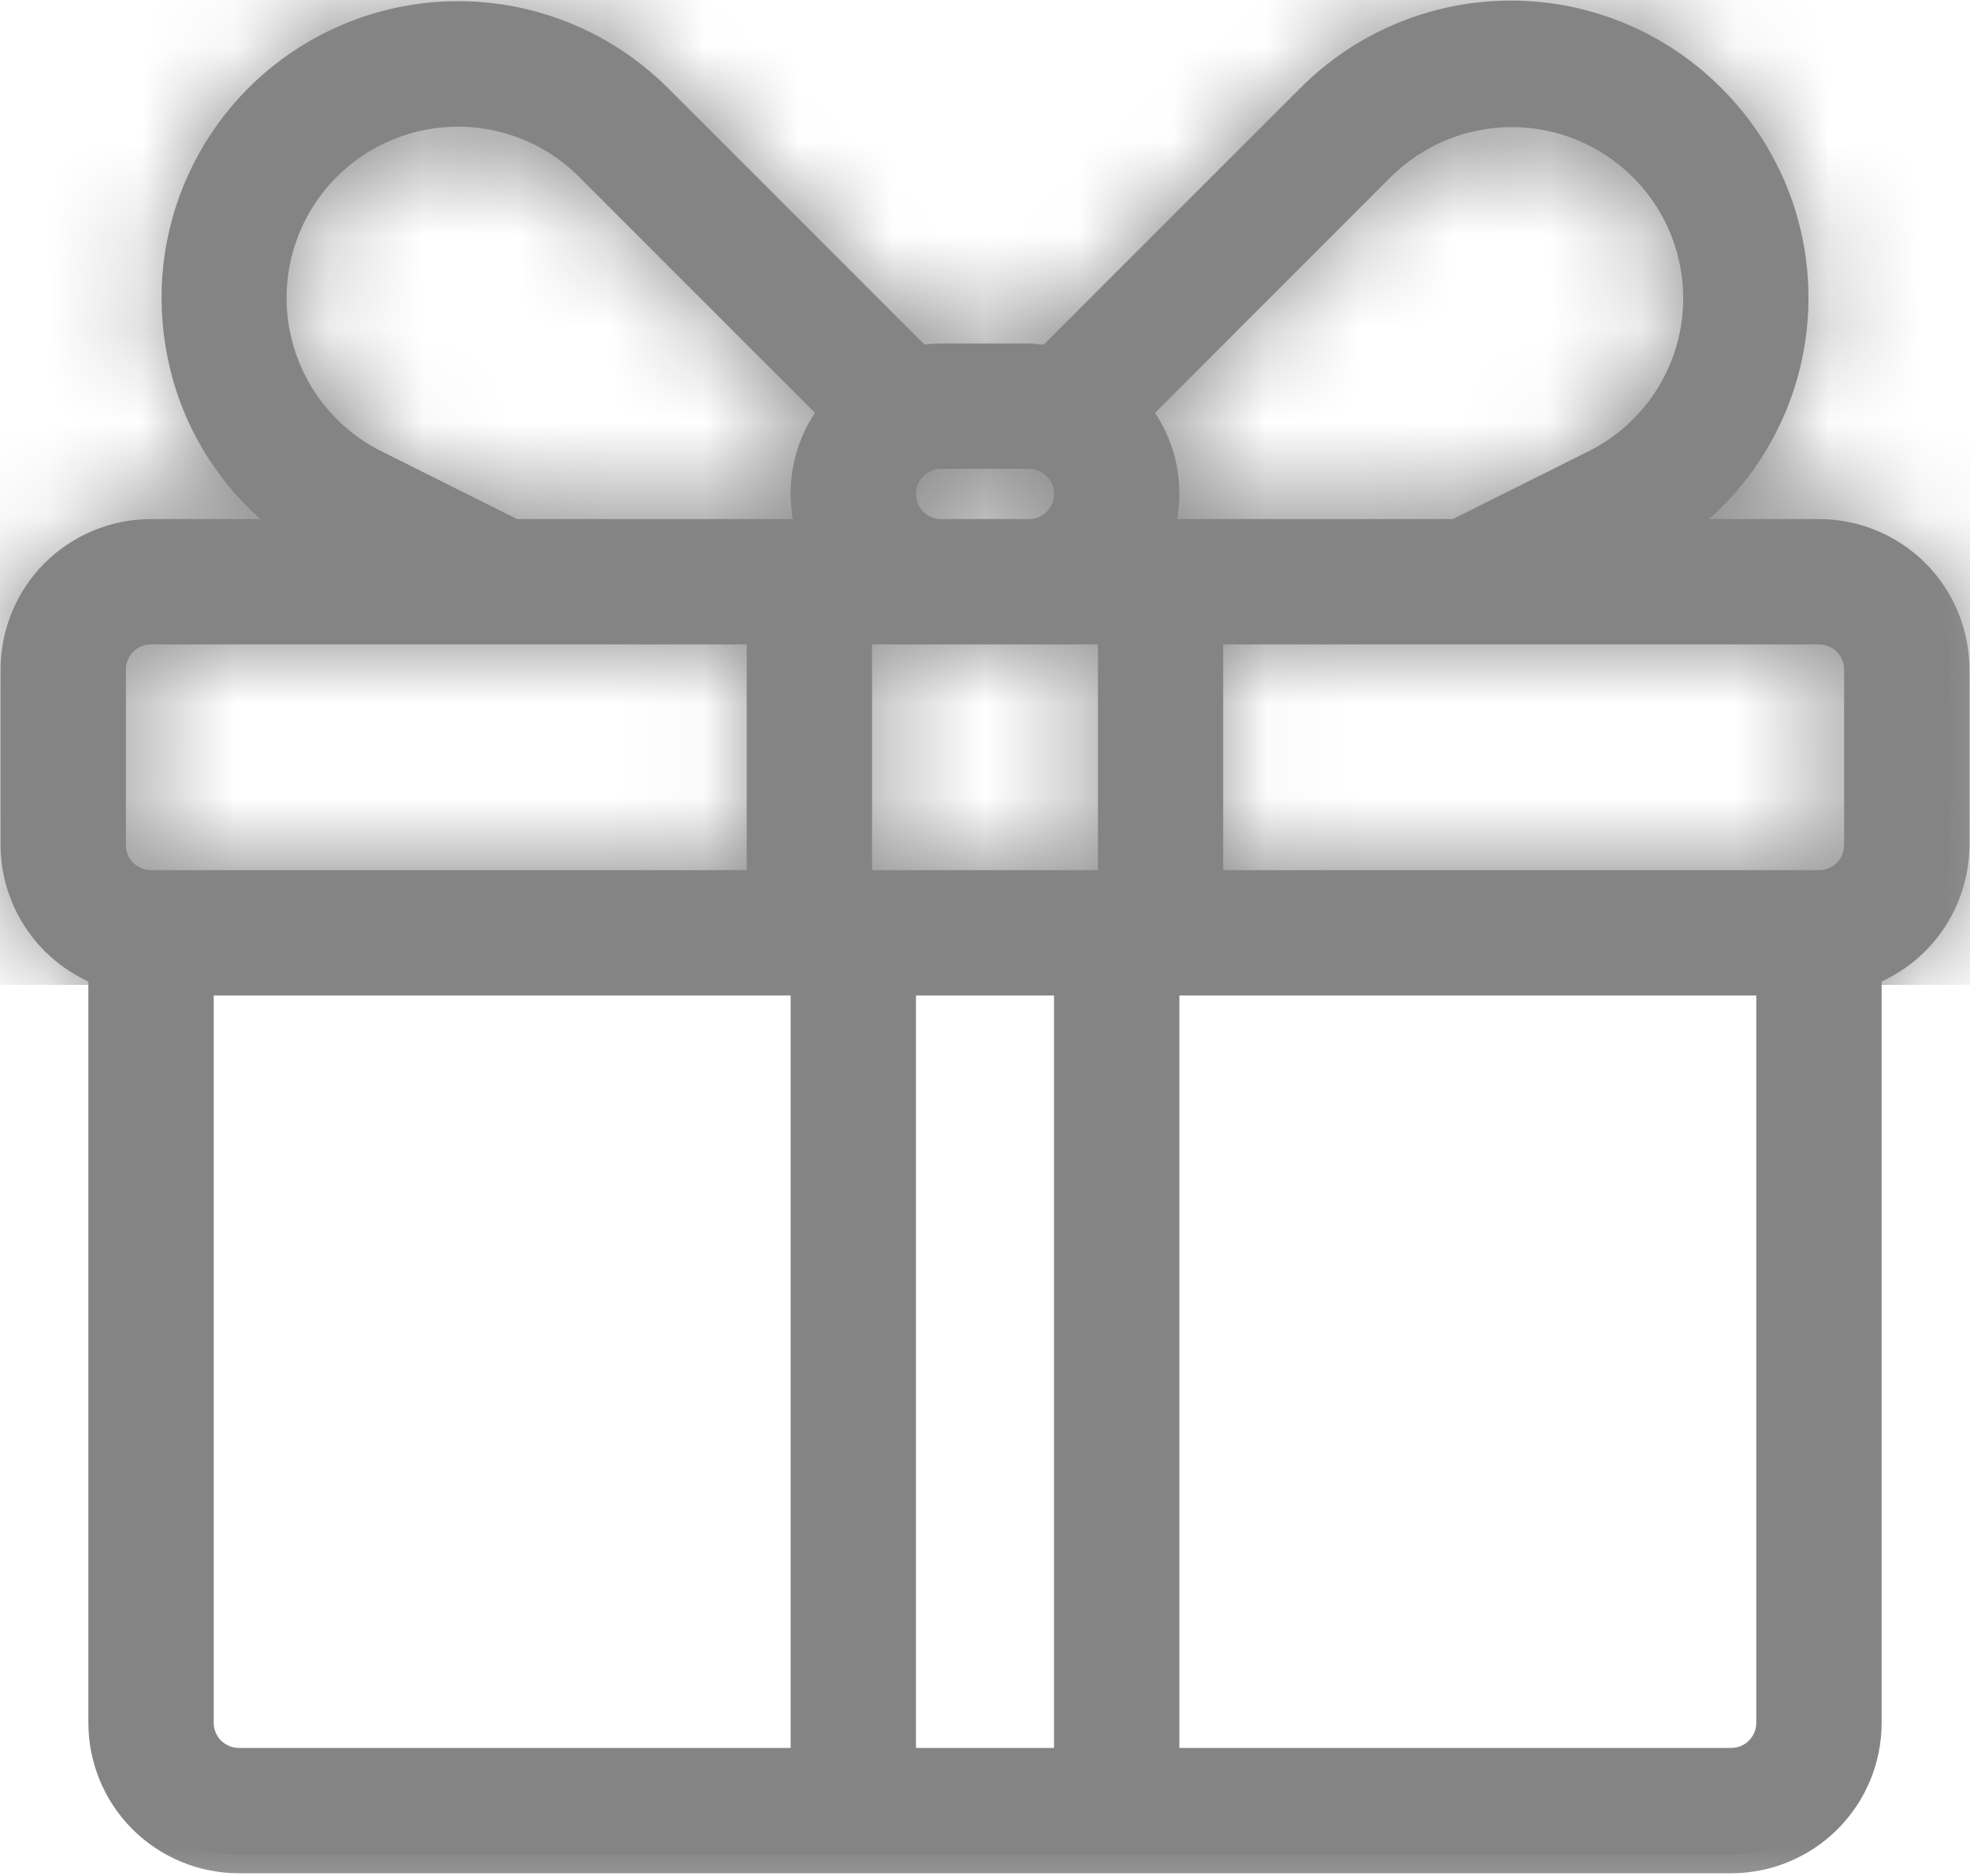 <svg width="21" height="20" viewBox="0 0 21 20" fill="none" xmlns="http://www.w3.org/2000/svg">
<mask id="path-1-outside-1_66810_20380" maskUnits="userSpaceOnUse" x="-0.823" y="-0.823" width="22.647" height="21.617" fill="black">
<rect fill="white" x="-0.823" y="-0.823" width="22.647" height="21.617"/>
<path d="M19.39 5.734H17.603C17.995 5.507 18.33 5.192 18.581 4.815C18.833 4.438 18.994 4.008 19.053 3.558C19.112 3.109 19.067 2.652 18.921 2.222C18.774 1.793 18.532 1.403 18.211 1.083C17.935 0.805 17.607 0.585 17.246 0.434C16.885 0.284 16.497 0.206 16.105 0.206C15.714 0.206 15.326 0.284 14.965 0.434C14.604 0.585 14.276 0.805 14 1.083L11.193 3.89C11.118 3.875 11.043 3.866 10.968 3.862H10.032C9.949 3.863 9.866 3.871 9.784 3.886L6.977 1.078C6.533 0.636 5.961 0.345 5.342 0.248C4.723 0.151 4.089 0.253 3.532 0.539C2.974 0.825 2.522 1.28 2.24 1.84C1.957 2.399 1.86 3.033 1.961 3.652C2.029 4.084 2.193 4.496 2.442 4.856C2.69 5.217 3.017 5.517 3.397 5.734H1.61C1.238 5.734 0.88 5.882 0.617 6.145C0.354 6.408 0.206 6.765 0.206 7.138V9.009C0.207 9.299 0.297 9.581 0.465 9.817C0.632 10.054 0.869 10.232 1.142 10.329V18.367C1.142 18.74 1.29 19.097 1.553 19.36C1.816 19.623 2.173 19.771 2.546 19.771H18.454C18.827 19.771 19.184 19.623 19.447 19.36C19.71 19.097 19.858 18.74 19.858 18.367V10.329C20.131 10.232 20.368 10.054 20.535 9.817C20.703 9.581 20.793 9.299 20.794 9.009V7.138C20.794 6.765 20.646 6.408 20.383 6.145C20.119 5.882 19.762 5.734 19.39 5.734ZM14.683 1.747C15.063 1.368 15.578 1.155 16.115 1.155C16.652 1.155 17.167 1.368 17.547 1.747C17.774 1.974 17.945 2.251 18.044 2.556C18.143 2.862 18.168 3.186 18.117 3.503C18.066 3.82 17.94 4.12 17.749 4.379C17.559 4.637 17.31 4.847 17.023 4.99L15.535 5.734H12.287C12.371 5.508 12.393 5.263 12.351 5.025C12.309 4.788 12.205 4.566 12.049 4.382L14.683 1.747ZM11.904 9.477H9.096V6.67H11.904V9.477ZM10.968 4.798C11.092 4.798 11.211 4.847 11.299 4.935C11.386 5.023 11.436 5.142 11.436 5.266C11.436 5.39 11.386 5.509 11.299 5.597C11.211 5.685 11.092 5.734 10.968 5.734H10.032C9.908 5.734 9.789 5.685 9.701 5.597C9.613 5.509 9.564 5.39 9.564 5.266C9.564 5.142 9.613 5.023 9.701 4.935C9.789 4.847 9.908 4.798 10.032 4.798H10.968ZM3.977 4.99C3.714 4.859 3.483 4.672 3.299 4.443C3.116 4.213 2.984 3.947 2.914 3.662C2.843 3.376 2.836 3.079 2.892 2.791C2.948 2.502 3.066 2.229 3.238 1.991C3.41 1.753 3.631 1.555 3.888 1.411C4.144 1.267 4.428 1.18 4.721 1.157C5.014 1.134 5.308 1.174 5.584 1.276C5.86 1.378 6.11 1.539 6.317 1.747L8.951 4.382C8.795 4.566 8.691 4.788 8.649 5.025C8.607 5.263 8.629 5.508 8.713 5.734H5.465L3.977 4.99ZM1.142 7.138C1.142 7.014 1.191 6.894 1.279 6.807C1.367 6.719 1.486 6.67 1.61 6.67H8.16V9.477H1.61C1.486 9.477 1.367 9.428 1.279 9.34C1.191 9.252 1.142 9.133 1.142 9.009V7.138ZM2.078 18.367V10.413H8.628V18.835H2.546C2.422 18.835 2.303 18.786 2.215 18.698C2.127 18.61 2.078 18.491 2.078 18.367ZM9.564 18.835V10.413H11.436V18.835H9.564ZM18.922 18.367C18.922 18.491 18.873 18.61 18.785 18.698C18.698 18.786 18.578 18.835 18.454 18.835H12.372V10.413H18.922V18.367ZM19.858 9.009C19.858 9.133 19.809 9.252 19.721 9.34C19.633 9.428 19.514 9.477 19.39 9.477H12.839V6.67H19.39C19.514 6.67 19.633 6.719 19.721 6.807C19.809 6.894 19.858 7.014 19.858 7.138V9.009Z"/>
</mask>
<path d="M19.39 5.734H17.603C17.995 5.507 18.33 5.192 18.581 4.815C18.833 4.438 18.994 4.008 19.053 3.558C19.112 3.109 19.067 2.652 18.921 2.222C18.774 1.793 18.532 1.403 18.211 1.083C17.935 0.805 17.607 0.585 17.246 0.434C16.885 0.284 16.497 0.206 16.105 0.206C15.714 0.206 15.326 0.284 14.965 0.434C14.604 0.585 14.276 0.805 14 1.083L11.193 3.89C11.118 3.875 11.043 3.866 10.968 3.862H10.032C9.949 3.863 9.866 3.871 9.784 3.886L6.977 1.078C6.533 0.636 5.961 0.345 5.342 0.248C4.723 0.151 4.089 0.253 3.532 0.539C2.974 0.825 2.522 1.28 2.24 1.84C1.957 2.399 1.86 3.033 1.961 3.652C2.029 4.084 2.193 4.496 2.442 4.856C2.69 5.217 3.017 5.517 3.397 5.734H1.61C1.238 5.734 0.88 5.882 0.617 6.145C0.354 6.408 0.206 6.765 0.206 7.138V9.009C0.207 9.299 0.297 9.581 0.465 9.817C0.632 10.054 0.869 10.232 1.142 10.329V18.367C1.142 18.74 1.29 19.097 1.553 19.36C1.816 19.623 2.173 19.771 2.546 19.771H18.454C18.827 19.771 19.184 19.623 19.447 19.36C19.71 19.097 19.858 18.74 19.858 18.367V10.329C20.131 10.232 20.368 10.054 20.535 9.817C20.703 9.581 20.793 9.299 20.794 9.009V7.138C20.794 6.765 20.646 6.408 20.383 6.145C20.119 5.882 19.762 5.734 19.39 5.734ZM14.683 1.747C15.063 1.368 15.578 1.155 16.115 1.155C16.652 1.155 17.167 1.368 17.547 1.747C17.774 1.974 17.945 2.251 18.044 2.556C18.143 2.862 18.168 3.186 18.117 3.503C18.066 3.82 17.94 4.12 17.749 4.379C17.559 4.637 17.31 4.847 17.023 4.99L15.535 5.734H12.287C12.371 5.508 12.393 5.263 12.351 5.025C12.309 4.788 12.205 4.566 12.049 4.382L14.683 1.747ZM11.904 9.477H9.096V6.67H11.904V9.477ZM10.968 4.798C11.092 4.798 11.211 4.847 11.299 4.935C11.386 5.023 11.436 5.142 11.436 5.266C11.436 5.39 11.386 5.509 11.299 5.597C11.211 5.685 11.092 5.734 10.968 5.734H10.032C9.908 5.734 9.789 5.685 9.701 5.597C9.613 5.509 9.564 5.39 9.564 5.266C9.564 5.142 9.613 5.023 9.701 4.935C9.789 4.847 9.908 4.798 10.032 4.798H10.968ZM3.977 4.99C3.714 4.859 3.483 4.672 3.299 4.443C3.116 4.213 2.984 3.947 2.914 3.662C2.843 3.376 2.836 3.079 2.892 2.791C2.948 2.502 3.066 2.229 3.238 1.991C3.41 1.753 3.631 1.555 3.888 1.411C4.144 1.267 4.428 1.18 4.721 1.157C5.014 1.134 5.308 1.174 5.584 1.276C5.86 1.378 6.11 1.539 6.317 1.747L8.951 4.382C8.795 4.566 8.691 4.788 8.649 5.025C8.607 5.263 8.629 5.508 8.713 5.734H5.465L3.977 4.99ZM1.142 7.138C1.142 7.014 1.191 6.894 1.279 6.807C1.367 6.719 1.486 6.67 1.61 6.67H8.16V9.477H1.61C1.486 9.477 1.367 9.428 1.279 9.34C1.191 9.252 1.142 9.133 1.142 9.009V7.138ZM2.078 18.367V10.413H8.628V18.835H2.546C2.422 18.835 2.303 18.786 2.215 18.698C2.127 18.61 2.078 18.491 2.078 18.367ZM9.564 18.835V10.413H11.436V18.835H9.564ZM18.922 18.367C18.922 18.491 18.873 18.61 18.785 18.698C18.698 18.786 18.578 18.835 18.454 18.835H12.372V10.413H18.922V18.367ZM19.858 9.009C19.858 9.133 19.809 9.252 19.721 9.34C19.633 9.428 19.514 9.477 19.39 9.477H12.839V6.67H19.39C19.514 6.67 19.633 6.719 19.721 6.807C19.809 6.894 19.858 7.014 19.858 7.138V9.009Z" fill="#848484"/>
<path d="M19.39 5.734H17.603C17.995 5.507 18.33 5.192 18.581 4.815C18.833 4.438 18.994 4.008 19.053 3.558C19.112 3.109 19.067 2.652 18.921 2.222C18.774 1.793 18.532 1.403 18.211 1.083C17.935 0.805 17.607 0.585 17.246 0.434C16.885 0.284 16.497 0.206 16.105 0.206C15.714 0.206 15.326 0.284 14.965 0.434C14.604 0.585 14.276 0.805 14 1.083L11.193 3.89C11.118 3.875 11.043 3.866 10.968 3.862H10.032C9.949 3.863 9.866 3.871 9.784 3.886L6.977 1.078C6.533 0.636 5.961 0.345 5.342 0.248C4.723 0.151 4.089 0.253 3.532 0.539C2.974 0.825 2.522 1.28 2.24 1.84C1.957 2.399 1.86 3.033 1.961 3.652C2.029 4.084 2.193 4.496 2.442 4.856C2.69 5.217 3.017 5.517 3.397 5.734H1.61C1.238 5.734 0.88 5.882 0.617 6.145C0.354 6.408 0.206 6.765 0.206 7.138V9.009C0.207 9.299 0.297 9.581 0.465 9.817C0.632 10.054 0.869 10.232 1.142 10.329V18.367C1.142 18.74 1.29 19.097 1.553 19.36C1.816 19.623 2.173 19.771 2.546 19.771H18.454C18.827 19.771 19.184 19.623 19.447 19.36C19.71 19.097 19.858 18.74 19.858 18.367V10.329C20.131 10.232 20.368 10.054 20.535 9.817C20.703 9.581 20.793 9.299 20.794 9.009V7.138C20.794 6.765 20.646 6.408 20.383 6.145C20.119 5.882 19.762 5.734 19.39 5.734ZM14.683 1.747C15.063 1.368 15.578 1.155 16.115 1.155C16.652 1.155 17.167 1.368 17.547 1.747C17.774 1.974 17.945 2.251 18.044 2.556C18.143 2.862 18.168 3.186 18.117 3.503C18.066 3.82 17.94 4.12 17.749 4.379C17.559 4.637 17.31 4.847 17.023 4.99L15.535 5.734H12.287C12.371 5.508 12.393 5.263 12.351 5.025C12.309 4.788 12.205 4.566 12.049 4.382L14.683 1.747ZM11.904 9.477H9.096V6.67H11.904V9.477ZM10.968 4.798C11.092 4.798 11.211 4.847 11.299 4.935C11.386 5.023 11.436 5.142 11.436 5.266C11.436 5.39 11.386 5.509 11.299 5.597C11.211 5.685 11.092 5.734 10.968 5.734H10.032C9.908 5.734 9.789 5.685 9.701 5.597C9.613 5.509 9.564 5.39 9.564 5.266C9.564 5.142 9.613 5.023 9.701 4.935C9.789 4.847 9.908 4.798 10.032 4.798H10.968ZM3.977 4.99C3.714 4.859 3.483 4.672 3.299 4.443C3.116 4.213 2.984 3.947 2.914 3.662C2.843 3.376 2.836 3.079 2.892 2.791C2.948 2.502 3.066 2.229 3.238 1.991C3.41 1.753 3.631 1.555 3.888 1.411C4.144 1.267 4.428 1.18 4.721 1.157C5.014 1.134 5.308 1.174 5.584 1.276C5.86 1.378 6.11 1.539 6.317 1.747L8.951 4.382C8.795 4.566 8.691 4.788 8.649 5.025C8.607 5.263 8.629 5.508 8.713 5.734H5.465L3.977 4.99ZM1.142 7.138C1.142 7.014 1.191 6.894 1.279 6.807C1.367 6.719 1.486 6.67 1.61 6.67H8.16V9.477H1.61C1.486 9.477 1.367 9.428 1.279 9.34C1.191 9.252 1.142 9.133 1.142 9.009V7.138ZM2.078 18.367V10.413H8.628V18.835H2.546C2.422 18.835 2.303 18.786 2.215 18.698C2.127 18.61 2.078 18.491 2.078 18.367ZM9.564 18.835V10.413H11.436V18.835H9.564ZM18.922 18.367C18.922 18.491 18.873 18.61 18.785 18.698C18.698 18.786 18.578 18.835 18.454 18.835H12.372V10.413H18.922V18.367ZM19.858 9.009C19.858 9.133 19.809 9.252 19.721 9.34C19.633 9.428 19.514 9.477 19.39 9.477H12.839V6.67H19.39C19.514 6.67 19.633 6.719 19.721 6.807C19.809 6.894 19.858 7.014 19.858 7.138V9.009Z" stroke="#848484" stroke-width="0.4" mask="url(#path-1-outside-1_66810_20380)"/>
<mask id="mask0_66810_20380" style="mask-type:alpha" maskUnits="userSpaceOnUse" x="0" y="0" width="21" height="20">
<mask id="path-2-outside-2_66810_20380" maskUnits="userSpaceOnUse" x="-0.823" y="-0.823" width="22.647" height="21.617" fill="black">
<rect fill="white" x="-0.823" y="-0.823" width="22.647" height="21.617"/>
<path d="M19.39 5.734H17.603C17.995 5.507 18.33 5.192 18.581 4.815C18.833 4.438 18.994 4.008 19.053 3.558C19.112 3.109 19.067 2.652 18.921 2.222C18.774 1.793 18.532 1.403 18.211 1.083C17.935 0.805 17.607 0.585 17.246 0.434C16.885 0.284 16.497 0.206 16.105 0.206C15.714 0.206 15.326 0.284 14.965 0.434C14.604 0.585 14.276 0.805 14 1.083L11.193 3.89C11.118 3.875 11.043 3.866 10.968 3.862H10.032C9.949 3.863 9.866 3.871 9.784 3.886L6.977 1.078C6.533 0.636 5.961 0.345 5.342 0.248C4.723 0.151 4.089 0.253 3.532 0.539C2.974 0.825 2.522 1.28 2.24 1.84C1.957 2.399 1.86 3.033 1.961 3.652C2.029 4.084 2.193 4.496 2.442 4.856C2.69 5.217 3.017 5.517 3.397 5.734H1.61C1.238 5.734 0.88 5.882 0.617 6.145C0.354 6.408 0.206 6.765 0.206 7.138V9.009C0.207 9.299 0.297 9.581 0.465 9.817C0.632 10.054 0.869 10.232 1.142 10.329V18.367C1.142 18.74 1.29 19.097 1.553 19.36C1.816 19.623 2.173 19.771 2.546 19.771H18.454C18.827 19.771 19.184 19.623 19.447 19.36C19.71 19.097 19.858 18.74 19.858 18.367V10.329C20.131 10.232 20.368 10.054 20.535 9.817C20.703 9.581 20.793 9.299 20.794 9.009V7.138C20.794 6.765 20.646 6.408 20.383 6.145C20.119 5.882 19.762 5.734 19.39 5.734ZM14.683 1.747C15.063 1.368 15.578 1.155 16.115 1.155C16.652 1.155 17.167 1.368 17.547 1.747C17.774 1.974 17.945 2.251 18.044 2.556C18.143 2.862 18.168 3.186 18.117 3.503C18.066 3.82 17.94 4.12 17.749 4.379C17.559 4.637 17.31 4.847 17.023 4.99L15.535 5.734H12.287C12.371 5.508 12.393 5.263 12.351 5.025C12.309 4.788 12.205 4.566 12.049 4.382L14.683 1.747ZM11.904 9.477H9.096V6.67H11.904V9.477ZM10.968 4.798C11.092 4.798 11.211 4.847 11.299 4.935C11.386 5.023 11.436 5.142 11.436 5.266C11.436 5.39 11.386 5.509 11.299 5.597C11.211 5.685 11.092 5.734 10.968 5.734H10.032C9.908 5.734 9.789 5.685 9.701 5.597C9.613 5.509 9.564 5.39 9.564 5.266C9.564 5.142 9.613 5.023 9.701 4.935C9.789 4.847 9.908 4.798 10.032 4.798H10.968ZM3.977 4.99C3.714 4.859 3.483 4.672 3.299 4.443C3.116 4.213 2.984 3.947 2.914 3.662C2.843 3.376 2.836 3.079 2.892 2.791C2.948 2.502 3.066 2.229 3.238 1.991C3.41 1.753 3.631 1.555 3.888 1.411C4.144 1.267 4.428 1.18 4.721 1.157C5.014 1.134 5.308 1.174 5.584 1.276C5.86 1.378 6.11 1.539 6.317 1.747L8.951 4.382C8.795 4.566 8.691 4.788 8.649 5.025C8.607 5.263 8.629 5.508 8.713 5.734H5.465L3.977 4.99ZM1.142 7.138C1.142 7.014 1.191 6.894 1.279 6.807C1.367 6.719 1.486 6.67 1.61 6.67H8.16V9.477H1.61C1.486 9.477 1.367 9.428 1.279 9.34C1.191 9.252 1.142 9.133 1.142 9.009V7.138ZM2.078 18.367V10.413H8.628V18.835H2.546C2.422 18.835 2.303 18.786 2.215 18.698C2.127 18.61 2.078 18.491 2.078 18.367ZM9.564 18.835V10.413H11.436V18.835H9.564ZM18.922 18.367C18.922 18.491 18.873 18.61 18.785 18.698C18.698 18.786 18.578 18.835 18.454 18.835H12.372V10.413H18.922V18.367ZM19.858 9.009C19.858 9.133 19.809 9.252 19.721 9.34C19.633 9.428 19.514 9.477 19.39 9.477H12.839V6.67H19.39C19.514 6.67 19.633 6.719 19.721 6.807C19.809 6.894 19.858 7.014 19.858 7.138V9.009Z"/>
</mask>
<path d="M19.39 5.734H17.603C17.995 5.507 18.33 5.192 18.581 4.815C18.833 4.438 18.994 4.008 19.053 3.558C19.112 3.109 19.067 2.652 18.921 2.222C18.774 1.793 18.532 1.403 18.211 1.083C17.935 0.805 17.607 0.585 17.246 0.434C16.885 0.284 16.497 0.206 16.105 0.206C15.714 0.206 15.326 0.284 14.965 0.434C14.604 0.585 14.276 0.805 14 1.083L11.193 3.89C11.118 3.875 11.043 3.866 10.968 3.862H10.032C9.949 3.863 9.866 3.871 9.784 3.886L6.977 1.078C6.533 0.636 5.961 0.345 5.342 0.248C4.723 0.151 4.089 0.253 3.532 0.539C2.974 0.825 2.522 1.28 2.24 1.84C1.957 2.399 1.86 3.033 1.961 3.652C2.029 4.084 2.193 4.496 2.442 4.856C2.69 5.217 3.017 5.517 3.397 5.734H1.61C1.238 5.734 0.88 5.882 0.617 6.145C0.354 6.408 0.206 6.765 0.206 7.138V9.009C0.207 9.299 0.297 9.581 0.465 9.817C0.632 10.054 0.869 10.232 1.142 10.329V18.367C1.142 18.74 1.29 19.097 1.553 19.36C1.816 19.623 2.173 19.771 2.546 19.771H18.454C18.827 19.771 19.184 19.623 19.447 19.36C19.71 19.097 19.858 18.74 19.858 18.367V10.329C20.131 10.232 20.368 10.054 20.535 9.817C20.703 9.581 20.793 9.299 20.794 9.009V7.138C20.794 6.765 20.646 6.408 20.383 6.145C20.119 5.882 19.762 5.734 19.39 5.734ZM14.683 1.747C15.063 1.368 15.578 1.155 16.115 1.155C16.652 1.155 17.167 1.368 17.547 1.747C17.774 1.974 17.945 2.251 18.044 2.556C18.143 2.862 18.168 3.186 18.117 3.503C18.066 3.82 17.94 4.12 17.749 4.379C17.559 4.637 17.31 4.847 17.023 4.99L15.535 5.734H12.287C12.371 5.508 12.393 5.263 12.351 5.025C12.309 4.788 12.205 4.566 12.049 4.382L14.683 1.747ZM11.904 9.477H9.096V6.67H11.904V9.477ZM10.968 4.798C11.092 4.798 11.211 4.847 11.299 4.935C11.386 5.023 11.436 5.142 11.436 5.266C11.436 5.39 11.386 5.509 11.299 5.597C11.211 5.685 11.092 5.734 10.968 5.734H10.032C9.908 5.734 9.789 5.685 9.701 5.597C9.613 5.509 9.564 5.39 9.564 5.266C9.564 5.142 9.613 5.023 9.701 4.935C9.789 4.847 9.908 4.798 10.032 4.798H10.968ZM3.977 4.99C3.714 4.859 3.483 4.672 3.299 4.443C3.116 4.213 2.984 3.947 2.914 3.662C2.843 3.376 2.836 3.079 2.892 2.791C2.948 2.502 3.066 2.229 3.238 1.991C3.41 1.753 3.631 1.555 3.888 1.411C4.144 1.267 4.428 1.18 4.721 1.157C5.014 1.134 5.308 1.174 5.584 1.276C5.86 1.378 6.11 1.539 6.317 1.747L8.951 4.382C8.795 4.566 8.691 4.788 8.649 5.025C8.607 5.263 8.629 5.508 8.713 5.734H5.465L3.977 4.99ZM1.142 7.138C1.142 7.014 1.191 6.894 1.279 6.807C1.367 6.719 1.486 6.67 1.61 6.67H8.16V9.477H1.61C1.486 9.477 1.367 9.428 1.279 9.34C1.191 9.252 1.142 9.133 1.142 9.009V7.138ZM2.078 18.367V10.413H8.628V18.835H2.546C2.422 18.835 2.303 18.786 2.215 18.698C2.127 18.61 2.078 18.491 2.078 18.367ZM9.564 18.835V10.413H11.436V18.835H9.564ZM18.922 18.367C18.922 18.491 18.873 18.61 18.785 18.698C18.698 18.786 18.578 18.835 18.454 18.835H12.372V10.413H18.922V18.367ZM19.858 9.009C19.858 9.133 19.809 9.252 19.721 9.34C19.633 9.428 19.514 9.477 19.39 9.477H12.839V6.67H19.39C19.514 6.67 19.633 6.719 19.721 6.807C19.809 6.894 19.858 7.014 19.858 7.138V9.009Z" fill="#F0792E"/>
<path d="M19.39 5.734H17.603C17.995 5.507 18.33 5.192 18.581 4.815C18.833 4.438 18.994 4.008 19.053 3.558C19.112 3.109 19.067 2.652 18.921 2.222C18.774 1.793 18.532 1.403 18.211 1.083C17.935 0.805 17.607 0.585 17.246 0.434C16.885 0.284 16.497 0.206 16.105 0.206C15.714 0.206 15.326 0.284 14.965 0.434C14.604 0.585 14.276 0.805 14 1.083L11.193 3.89C11.118 3.875 11.043 3.866 10.968 3.862H10.032C9.949 3.863 9.866 3.871 9.784 3.886L6.977 1.078C6.533 0.636 5.961 0.345 5.342 0.248C4.723 0.151 4.089 0.253 3.532 0.539C2.974 0.825 2.522 1.28 2.24 1.84C1.957 2.399 1.86 3.033 1.961 3.652C2.029 4.084 2.193 4.496 2.442 4.856C2.69 5.217 3.017 5.517 3.397 5.734H1.61C1.238 5.734 0.88 5.882 0.617 6.145C0.354 6.408 0.206 6.765 0.206 7.138V9.009C0.207 9.299 0.297 9.581 0.465 9.817C0.632 10.054 0.869 10.232 1.142 10.329V18.367C1.142 18.74 1.29 19.097 1.553 19.36C1.816 19.623 2.173 19.771 2.546 19.771H18.454C18.827 19.771 19.184 19.623 19.447 19.36C19.71 19.097 19.858 18.74 19.858 18.367V10.329C20.131 10.232 20.368 10.054 20.535 9.817C20.703 9.581 20.793 9.299 20.794 9.009V7.138C20.794 6.765 20.646 6.408 20.383 6.145C20.119 5.882 19.762 5.734 19.39 5.734ZM14.683 1.747C15.063 1.368 15.578 1.155 16.115 1.155C16.652 1.155 17.167 1.368 17.547 1.747C17.774 1.974 17.945 2.251 18.044 2.556C18.143 2.862 18.168 3.186 18.117 3.503C18.066 3.82 17.94 4.12 17.749 4.379C17.559 4.637 17.31 4.847 17.023 4.99L15.535 5.734H12.287C12.371 5.508 12.393 5.263 12.351 5.025C12.309 4.788 12.205 4.566 12.049 4.382L14.683 1.747ZM11.904 9.477H9.096V6.67H11.904V9.477ZM10.968 4.798C11.092 4.798 11.211 4.847 11.299 4.935C11.386 5.023 11.436 5.142 11.436 5.266C11.436 5.39 11.386 5.509 11.299 5.597C11.211 5.685 11.092 5.734 10.968 5.734H10.032C9.908 5.734 9.789 5.685 9.701 5.597C9.613 5.509 9.564 5.39 9.564 5.266C9.564 5.142 9.613 5.023 9.701 4.935C9.789 4.847 9.908 4.798 10.032 4.798H10.968ZM3.977 4.99C3.714 4.859 3.483 4.672 3.299 4.443C3.116 4.213 2.984 3.947 2.914 3.662C2.843 3.376 2.836 3.079 2.892 2.791C2.948 2.502 3.066 2.229 3.238 1.991C3.41 1.753 3.631 1.555 3.888 1.411C4.144 1.267 4.428 1.18 4.721 1.157C5.014 1.134 5.308 1.174 5.584 1.276C5.86 1.378 6.11 1.539 6.317 1.747L8.951 4.382C8.795 4.566 8.691 4.788 8.649 5.025C8.607 5.263 8.629 5.508 8.713 5.734H5.465L3.977 4.99ZM1.142 7.138C1.142 7.014 1.191 6.894 1.279 6.807C1.367 6.719 1.486 6.67 1.61 6.67H8.16V9.477H1.61C1.486 9.477 1.367 9.428 1.279 9.34C1.191 9.252 1.142 9.133 1.142 9.009V7.138ZM2.078 18.367V10.413H8.628V18.835H2.546C2.422 18.835 2.303 18.786 2.215 18.698C2.127 18.61 2.078 18.491 2.078 18.367ZM9.564 18.835V10.413H11.436V18.835H9.564ZM18.922 18.367C18.922 18.491 18.873 18.61 18.785 18.698C18.698 18.786 18.578 18.835 18.454 18.835H12.372V10.413H18.922V18.367ZM19.858 9.009C19.858 9.133 19.809 9.252 19.721 9.34C19.633 9.428 19.514 9.477 19.39 9.477H12.839V6.67H19.39C19.514 6.67 19.633 6.719 19.721 6.807C19.809 6.894 19.858 7.014 19.858 7.138V9.009Z" stroke="#F0792E" stroke-width="0.4" mask="url(#path-2-outside-2_66810_20380)"/>
</mask>
<g mask="url(#mask0_66810_20380)">
<rect x="-0.823" y="-0.823" width="23.676" height="11.323" fill="#848484"/>
</g>
</svg>
